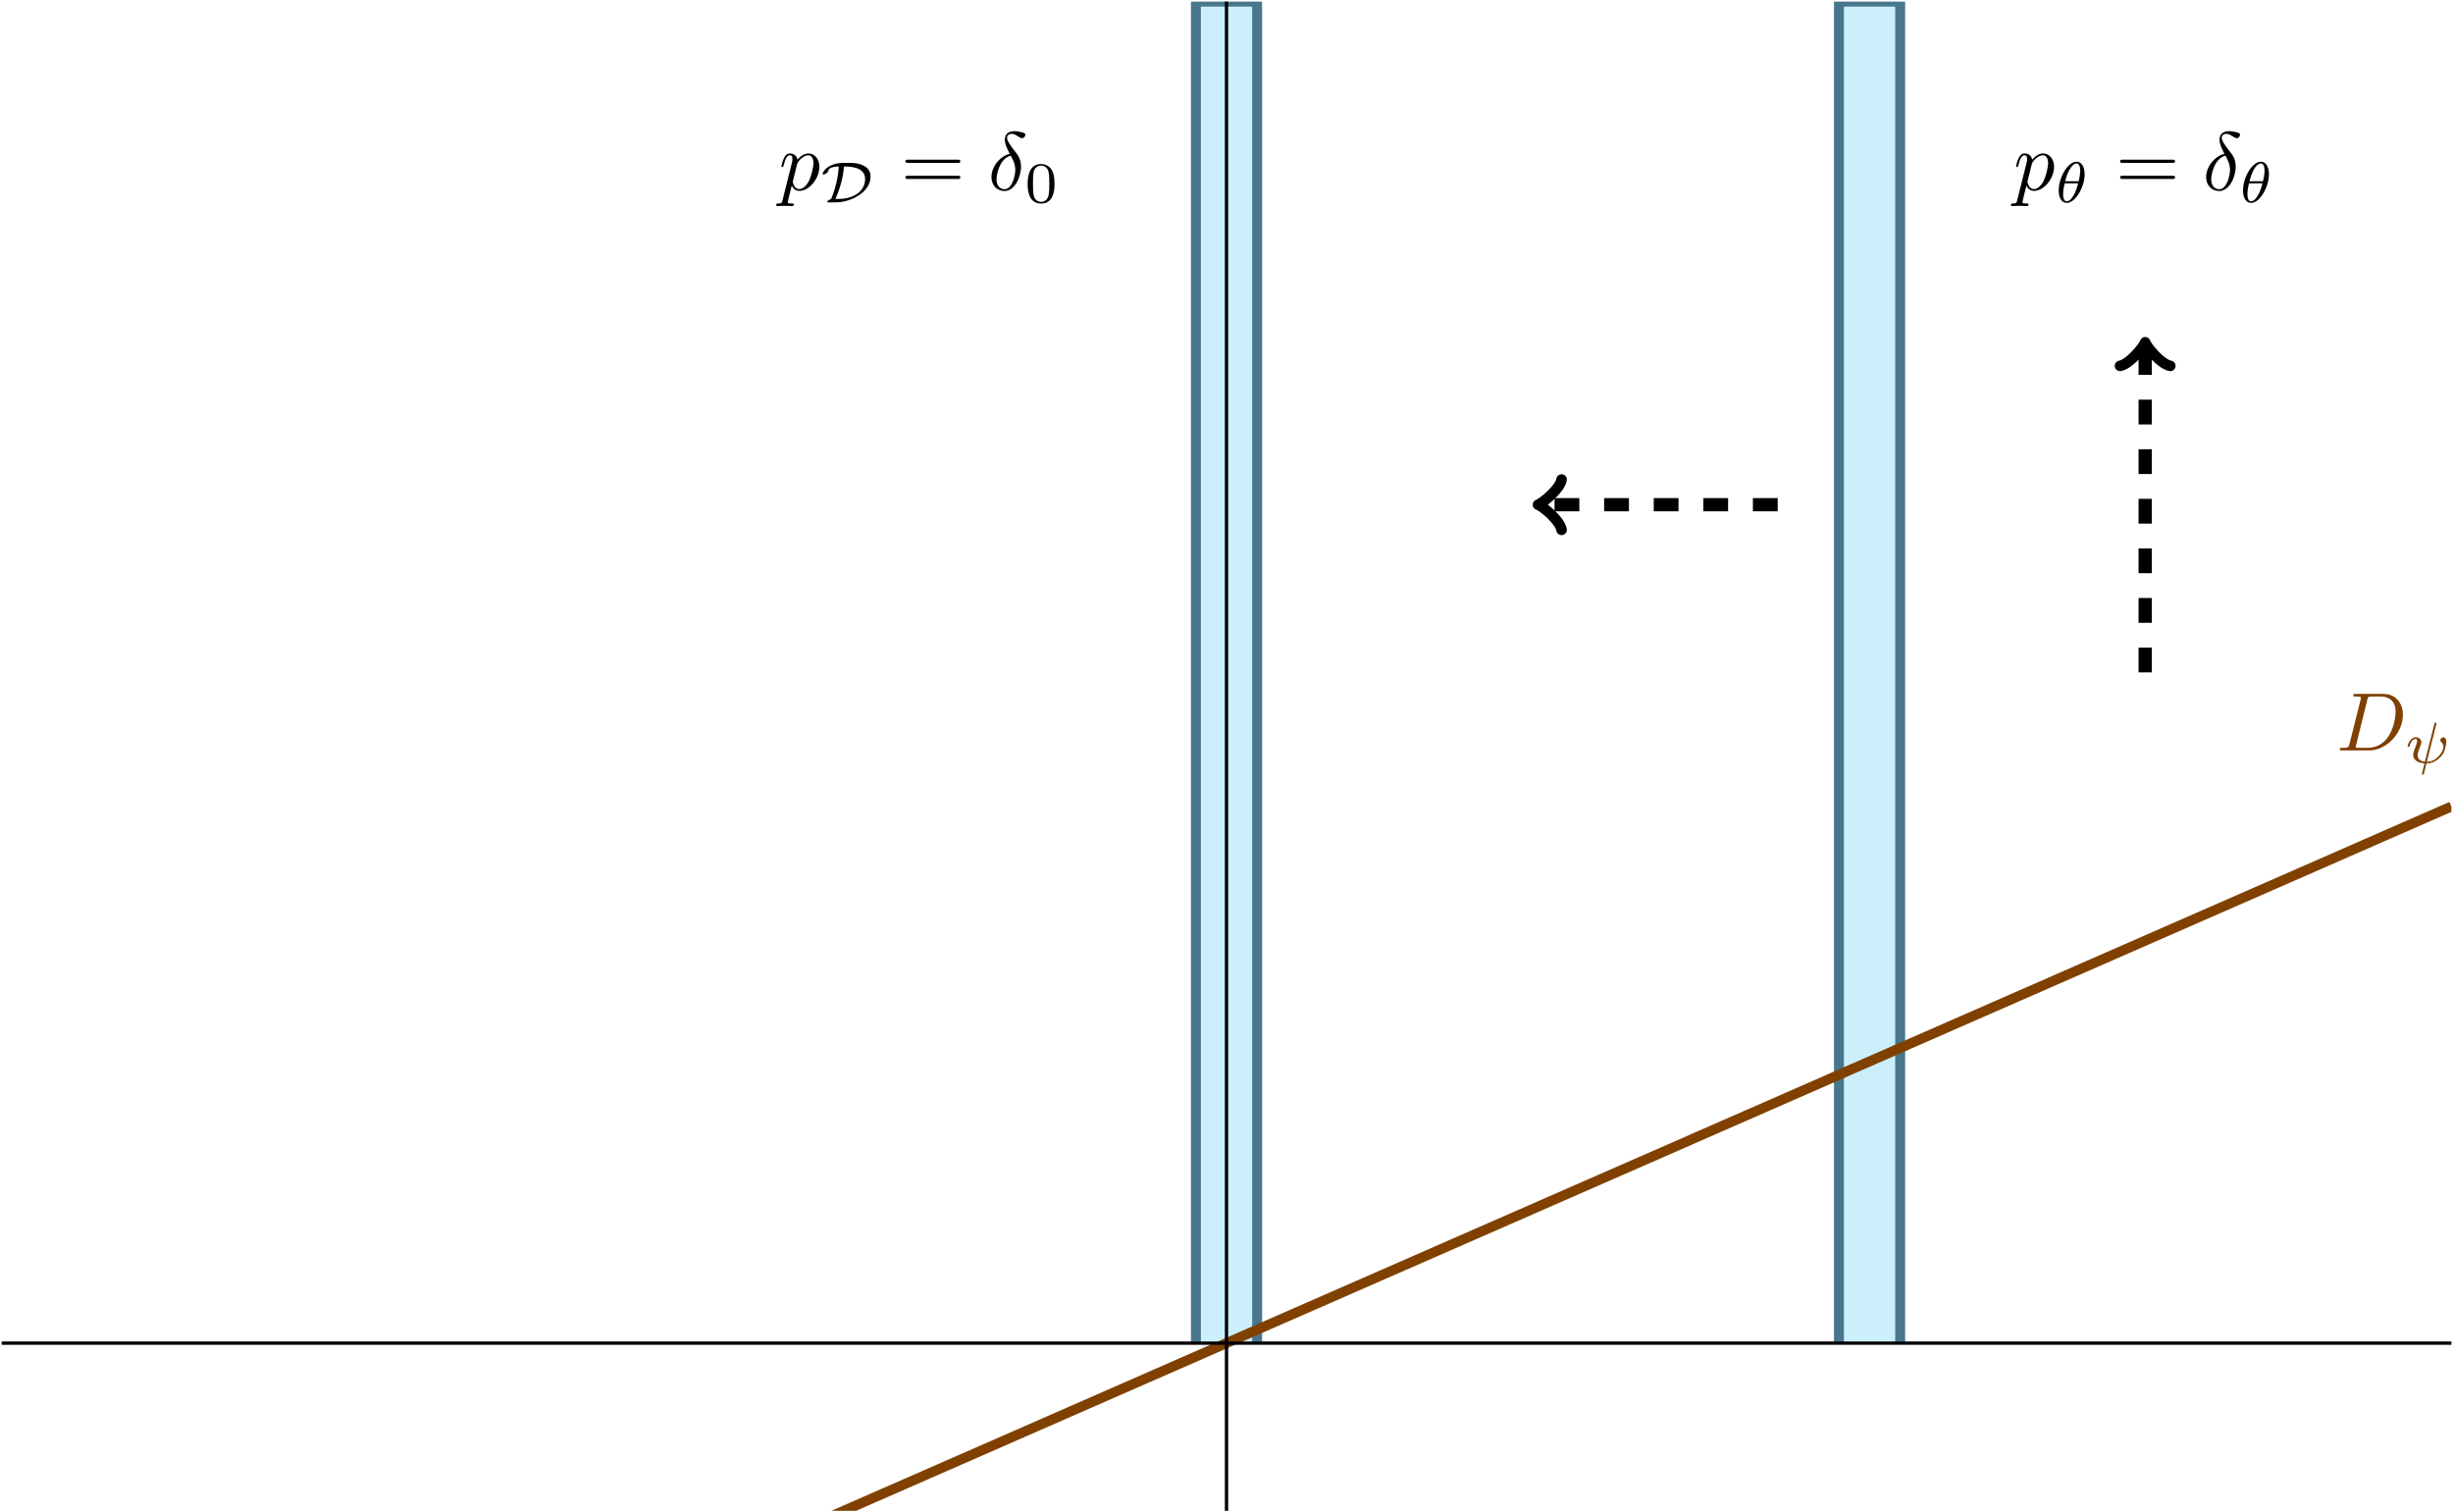 <?xml version="1.0" encoding="UTF-8"?>
<svg xmlns="http://www.w3.org/2000/svg" xmlns:xlink="http://www.w3.org/1999/xlink" width="295.714pt" height="182.336pt" viewBox="0 0 295.714 182.336" version="1.1">
<defs>
<g>
<symbol overflow="visible" id="glyph0-0">
<path style="stroke:none;" d=""/>
</symbol>
<symbol overflow="visible" id="glyph0-1">
<path style="stroke:none;" d="M 0.453 1.219 C 0.375 1.562 0.344 1.625 -0.094 1.625 C -0.203 1.625 -0.312 1.625 -0.312 1.812 C -0.312 1.891 -0.266 1.938 -0.188 1.938 C 0.078 1.938 0.375 1.906 0.641 1.906 C 0.984 1.906 1.312 1.938 1.641 1.938 C 1.688 1.938 1.812 1.938 1.812 1.734 C 1.812 1.625 1.719 1.625 1.578 1.625 C 1.078 1.625 1.078 1.562 1.078 1.469 C 1.078 1.344 1.5 -0.281 1.562 -0.531 C 1.688 -0.234 1.969 0.109 2.484 0.109 C 3.641 0.109 4.891 -1.344 4.891 -2.812 C 4.891 -3.75 4.312 -4.406 3.562 -4.406 C 3.062 -4.406 2.578 -4.047 2.25 -3.656 C 2.156 -4.203 1.719 -4.406 1.359 -4.406 C 0.891 -4.406 0.703 -4.016 0.625 -3.844 C 0.438 -3.5 0.312 -2.906 0.312 -2.875 C 0.312 -2.766 0.406 -2.766 0.422 -2.766 C 0.531 -2.766 0.531 -2.781 0.594 -3 C 0.766 -3.703 0.969 -4.188 1.328 -4.188 C 1.5 -4.188 1.641 -4.109 1.641 -3.734 C 1.641 -3.5 1.609 -3.391 1.562 -3.219 Z M 2.203 -3.109 C 2.266 -3.375 2.547 -3.656 2.719 -3.812 C 3.078 -4.109 3.359 -4.188 3.531 -4.188 C 3.922 -4.188 4.172 -3.844 4.172 -3.25 C 4.172 -2.656 3.844 -1.516 3.656 -1.141 C 3.312 -0.438 2.844 -0.109 2.469 -0.109 C 1.812 -0.109 1.688 -0.938 1.688 -1 C 1.688 -1.016 1.688 -1.031 1.719 -1.156 Z M 2.203 -3.109 "/>
</symbol>
<symbol overflow="visible" id="glyph0-2">
<path style="stroke:none;" d="M 2.625 -4.359 C 1.391 -4.062 0.422 -2.766 0.422 -1.562 C 0.422 -0.594 1.062 0.125 2 0.125 C 3.156 0.125 3.984 -1.453 3.984 -2.828 C 3.984 -3.734 3.594 -4.234 3.25 -4.672 C 2.891 -5.125 2.297 -5.875 2.297 -6.312 C 2.297 -6.531 2.5 -6.766 2.844 -6.766 C 3.156 -6.766 3.344 -6.641 3.562 -6.5 C 3.766 -6.375 3.953 -6.25 4.109 -6.25 C 4.359 -6.25 4.5 -6.484 4.5 -6.656 C 4.5 -6.875 4.344 -6.891 3.984 -6.984 C 3.469 -7.094 3.328 -7.094 3.172 -7.094 C 2.391 -7.094 2.031 -6.656 2.031 -6.062 C 2.031 -5.516 2.328 -4.969 2.625 -4.359 Z M 2.75 -4.141 C 3 -3.672 3.297 -3.141 3.297 -2.422 C 3.297 -1.766 2.922 -0.094 2 -0.094 C 1.453 -0.094 1.031 -0.516 1.031 -1.281 C 1.031 -1.906 1.406 -3.781 2.75 -4.141 Z M 2.75 -4.141 "/>
</symbol>
<symbol overflow="visible" id="glyph0-3">
<path style="stroke:none;" d="M 1.578 -0.781 C 1.484 -0.391 1.469 -0.312 0.672 -0.312 C 0.516 -0.312 0.406 -0.312 0.406 -0.125 C 0.406 0 0.484 0 0.672 0 L 3.984 0 C 6.047 0 8.016 -2.109 8.016 -4.281 C 8.016 -5.688 7.172 -6.812 5.672 -6.812 L 2.328 -6.812 C 2.141 -6.812 2.031 -6.812 2.031 -6.625 C 2.031 -6.5 2.109 -6.5 2.312 -6.5 C 2.438 -6.5 2.625 -6.484 2.734 -6.484 C 2.906 -6.453 2.953 -6.438 2.953 -6.312 C 2.953 -6.281 2.953 -6.25 2.922 -6.125 Z M 3.734 -6.125 C 3.828 -6.469 3.844 -6.5 4.281 -6.5 L 5.344 -6.5 C 6.312 -6.5 7.141 -5.969 7.141 -4.656 C 7.141 -4.172 6.953 -2.531 6.094 -1.438 C 5.812 -1.062 5.031 -0.312 3.797 -0.312 L 2.672 -0.312 C 2.531 -0.312 2.516 -0.312 2.453 -0.312 C 2.359 -0.328 2.328 -0.344 2.328 -0.422 C 2.328 -0.453 2.328 -0.469 2.375 -0.641 Z M 3.734 -6.125 "/>
</symbol>
<symbol overflow="visible" id="glyph1-0">
<path style="stroke:none;" d=""/>
</symbol>
<symbol overflow="visible" id="glyph1-1">
<path style="stroke:none;" d="M 1.812 0 C 3.672 0 6.047 -1.219 6.047 -3.125 C 6.047 -4.016 5.391 -4.344 5.156 -4.453 C 4.562 -4.766 3.844 -4.766 3.172 -4.766 C 2.5 -4.766 2.031 -4.766 1.406 -4.516 C 0.484 -4.141 0.266 -3.531 0.266 -3.422 C 0.266 -3.375 0.328 -3.359 0.359 -3.359 C 0.453 -3.359 0.844 -3.5 0.922 -3.75 C 1.016 -4.031 1.094 -4.281 2.219 -4.328 C 2.094 -2.234 1.375 -0.625 1.312 -0.453 C 1.297 -0.422 1.281 -0.422 1.25 -0.406 C 0.891 -0.25 0.828 -0.094 0.828 -0.062 C 0.828 0 0.891 0 1 0 Z M 1.812 -0.422 C 2.062 -0.969 2.703 -2.516 2.844 -4.328 C 3.453 -4.328 5.391 -4.328 5.391 -2.812 C 5.391 -1.25 3.859 -0.422 2.266 -0.422 Z M 1.812 -0.422 "/>
</symbol>
<symbol overflow="visible" id="glyph2-0">
<path style="stroke:none;" d=""/>
</symbol>
<symbol overflow="visible" id="glyph2-1">
<path style="stroke:none;" d="M 6.844 -3.266 C 7 -3.266 7.188 -3.266 7.188 -3.453 C 7.188 -3.656 7 -3.656 6.859 -3.656 L 0.891 -3.656 C 0.75 -3.656 0.562 -3.656 0.562 -3.453 C 0.562 -3.266 0.75 -3.266 0.891 -3.266 Z M 6.859 -1.328 C 7 -1.328 7.188 -1.328 7.188 -1.531 C 7.188 -1.719 7 -1.719 6.844 -1.719 L 0.891 -1.719 C 0.75 -1.719 0.562 -1.719 0.562 -1.531 C 0.562 -1.328 0.75 -1.328 0.891 -1.328 Z M 6.859 -1.328 "/>
</symbol>
<symbol overflow="visible" id="glyph3-0">
<path style="stroke:none;" d=""/>
</symbol>
<symbol overflow="visible" id="glyph3-1">
<path style="stroke:none;" d="M 3.594 -2.219 C 3.594 -2.984 3.5 -3.547 3.188 -4.031 C 2.969 -4.344 2.531 -4.625 1.984 -4.625 C 0.359 -4.625 0.359 -2.719 0.359 -2.219 C 0.359 -1.719 0.359 0.141 1.984 0.141 C 3.594 0.141 3.594 -1.719 3.594 -2.219 Z M 1.984 -0.062 C 1.656 -0.062 1.234 -0.25 1.094 -0.812 C 1 -1.219 1 -1.797 1 -2.312 C 1 -2.828 1 -3.359 1.094 -3.734 C 1.25 -4.281 1.688 -4.438 1.984 -4.438 C 2.359 -4.438 2.719 -4.203 2.844 -3.797 C 2.953 -3.422 2.969 -2.922 2.969 -2.312 C 2.969 -1.797 2.969 -1.281 2.875 -0.844 C 2.734 -0.203 2.266 -0.062 1.984 -0.062 Z M 1.984 -0.062 "/>
</symbol>
<symbol overflow="visible" id="glyph4-0">
<path style="stroke:none;" d=""/>
</symbol>
<symbol overflow="visible" id="glyph4-1">
<path style="stroke:none;" d="M 3.562 -3.391 C 3.562 -4.125 3.281 -4.906 2.594 -4.906 C 1.547 -4.906 0.438 -3.031 0.438 -1.438 C 0.438 -0.609 0.766 0.062 1.406 0.062 C 2.453 0.062 3.562 -1.828 3.562 -3.391 Z M 1.219 -2.547 C 1.578 -4.047 2.188 -4.703 2.594 -4.703 C 3.031 -4.703 3.031 -3.938 3.031 -3.812 C 3.031 -3.531 2.984 -3.125 2.844 -2.547 Z M 2.781 -2.297 C 2.578 -1.531 2.422 -1.156 2.203 -0.812 C 2 -0.453 1.719 -0.125 1.406 -0.125 C 1.031 -0.125 0.969 -0.656 0.969 -1.031 C 0.969 -1.484 1.094 -2.031 1.156 -2.297 Z M 2.781 -2.297 "/>
</symbol>
<symbol overflow="visible" id="glyph4-2">
<path style="stroke:none;" d="M 3.797 -4.641 C 3.812 -4.719 3.812 -4.75 3.812 -4.75 C 3.812 -4.844 3.719 -4.844 3.703 -4.844 C 3.594 -4.844 3.594 -4.812 3.562 -4.688 L 2.422 -0.141 C 1.859 -0.203 1.547 -0.453 1.547 -0.922 C 1.547 -1.031 1.547 -1.219 1.891 -2.078 C 1.953 -2.234 2 -2.359 2 -2.469 C 2 -2.844 1.688 -3.078 1.344 -3.078 C 0.641 -3.078 0.328 -2.125 0.328 -2 C 0.328 -1.922 0.422 -1.922 0.453 -1.922 C 0.547 -1.922 0.547 -1.953 0.578 -2.031 C 0.734 -2.594 1.047 -2.875 1.312 -2.875 C 1.438 -2.875 1.484 -2.797 1.484 -2.641 C 1.484 -2.469 1.438 -2.344 1.359 -2.125 C 1.016 -1.25 1.016 -1.094 1.016 -0.969 C 1.016 -0.172 1.859 0.031 2.375 0.062 C 2.328 0.234 2.062 1.297 2.062 1.328 C 2.062 1.422 2.141 1.422 2.172 1.422 C 2.266 1.422 2.281 1.391 2.312 1.281 L 2.609 0.062 C 2.891 0.062 3.531 0.062 4.266 -0.656 C 4.453 -0.859 4.641 -1.094 4.766 -1.406 C 4.859 -1.641 5 -2.203 5 -2.531 C 5 -3.078 4.672 -3.078 4.656 -3.078 C 4.469 -3.078 4.281 -2.891 4.281 -2.703 C 4.281 -2.594 4.344 -2.531 4.375 -2.516 C 4.484 -2.422 4.656 -2.25 4.656 -1.938 C 4.656 -1.359 3.859 -0.125 2.656 -0.125 Z M 3.797 -4.641 "/>
</symbol>
</g>
<clipPath id="clip1">
  <path d="M 144 0.195 L 152 0.195 L 152 162 L 144 162 Z M 144 0.195 "/>
</clipPath>
<clipPath id="clip2">
  <path d="M 143 0.195 L 153 0.195 L 153 163 L 143 163 Z M 143 0.195 "/>
</clipPath>
<clipPath id="clip3">
  <path d="M 221 0.195 L 230 0.195 L 230 162 L 221 162 Z M 221 0.195 "/>
</clipPath>
<clipPath id="clip4">
  <path d="M 221 0.195 L 230 0.195 L 230 163 L 221 163 Z M 221 0.195 "/>
</clipPath>
<clipPath id="clip5">
  <path d="M 0.199 80 L 295.52 80 L 295.52 182.137 L 0.199 182.137 Z M 0.199 80 "/>
</clipPath>
<clipPath id="clip6">
  <path d="M 0 161 L 295.715 161 L 295.715 163 L 0 163 Z M 0 161 "/>
</clipPath>
<clipPath id="clip7">
  <path d="M 147 0 L 149 0 L 149 182.336 L 147 182.336 Z M 147 0 "/>
</clipPath>
</defs>
<g id="surface1">
<g clip-path="url(#clip1)" clip-rule="nonzero">
<path style=" stroke:none;fill-rule:nonzero;fill:rgb(80%,93.567%,98.746%);fill-opacity:1;" d="M 144.168 161.922 L 144.168 0.195 L 151.551 0.195 L 151.551 161.922 "/>
</g>
<g clip-path="url(#clip2)" clip-rule="nonzero">
<path style="fill:none;stroke-width:1.196;stroke-linecap:butt;stroke-linejoin:miter;stroke:rgb(28.432%,46.469%,55.099%);stroke-opacity:1;stroke-miterlimit:10;" d="M 143.969 64.688 L 143.969 226.415 L 151.352 226.415 L 151.352 64.688 " transform="matrix(1,0,0,-1,0.199,226.61)"/>
</g>
<g style="fill:rgb(0%,0%,0%);fill-opacity:1;">
  <use xlink:href="#glyph0-1" x="93.888" y="22.905"/>
</g>
<g style="fill:rgb(0%,0%,0%);fill-opacity:1;">
  <use xlink:href="#glyph1-1" x="98.901" y="24.399"/>
</g>
<g style="fill:rgb(0%,0%,0%);fill-opacity:1;">
  <use xlink:href="#glyph2-1" x="108.584" y="22.905"/>
</g>
<g style="fill:rgb(0%,0%,0%);fill-opacity:1;">
  <use xlink:href="#glyph0-2" x="119.1" y="22.905"/>
</g>
<g style="fill:rgb(0%,0%,0%);fill-opacity:1;">
  <use xlink:href="#glyph3-1" x="123.528" y="24.399"/>
</g>
<g clip-path="url(#clip3)" clip-rule="nonzero">
<path style=" stroke:none;fill-rule:nonzero;fill:rgb(80%,93.567%,98.746%);fill-opacity:1;" d="M 221.688 161.922 L 221.688 0.195 L 229.07 0.195 L 229.07 161.922 "/>
</g>
<g clip-path="url(#clip4)" clip-rule="nonzero">
<path style="fill:none;stroke-width:1.196;stroke-linecap:butt;stroke-linejoin:miter;stroke:rgb(28.432%,46.469%,55.099%);stroke-opacity:1;stroke-miterlimit:10;" d="M 221.488 64.688 L 221.488 226.415 L 228.871 226.415 L 228.871 64.688 " transform="matrix(1,0,0,-1,0.199,226.61)"/>
</g>
<g style="fill:rgb(0%,0%,0%);fill-opacity:1;">
  <use xlink:href="#glyph0-1" x="242.731" y="22.905"/>
</g>
<g style="fill:rgb(0%,0%,0%);fill-opacity:1;">
  <use xlink:href="#glyph4-1" x="247.744" y="24.399"/>
</g>
<g style="fill:rgb(0%,0%,0%);fill-opacity:1;">
  <use xlink:href="#glyph2-1" x="255.019" y="22.905"/>
</g>
<g style="fill:rgb(0%,0%,0%);fill-opacity:1;">
  <use xlink:href="#glyph0-2" x="265.535" y="22.905"/>
</g>
<g style="fill:rgb(0%,0%,0%);fill-opacity:1;">
  <use xlink:href="#glyph4-1" x="269.963" y="24.399"/>
</g>
<g clip-path="url(#clip5)" clip-rule="nonzero">
<path style="fill:none;stroke-width:1.196;stroke-linecap:butt;stroke-linejoin:miter;stroke:rgb(50%,25%,0%);stroke-opacity:1;stroke-miterlimit:10;" d="M 0 0.001 L 0.739 0.325 L 1.481 0.649 L 2.219 0.973 L 2.961 1.298 L 3.699 1.622 L 4.442 1.946 L 5.18 2.27 L 5.922 2.594 L 6.66 2.919 L 7.403 3.243 L 8.141 3.567 L 8.883 3.891 L 9.621 4.215 L 10.364 4.54 L 11.102 4.864 L 11.844 5.188 L 12.582 5.512 L 13.324 5.837 L 14.801 6.485 L 15.543 6.809 L 16.281 7.133 L 17.024 7.458 L 17.762 7.782 L 18.504 8.106 L 19.242 8.43 L 19.985 8.755 L 20.723 9.079 L 21.465 9.403 L 22.203 9.727 L 22.946 10.051 L 23.684 10.376 L 24.426 10.7 L 25.164 11.024 L 25.906 11.348 L 26.645 11.672 L 27.387 11.997 L 28.125 12.321 L 28.867 12.645 L 30.344 13.294 L 31.086 13.618 L 31.824 13.942 L 32.567 14.266 L 33.305 14.59 L 34.047 14.915 L 34.785 15.239 L 35.528 15.563 L 36.266 15.887 L 37.008 16.212 L 37.746 16.536 L 38.489 16.86 L 39.227 17.184 L 39.969 17.508 L 40.707 17.833 L 41.449 18.157 L 42.188 18.481 L 42.93 18.805 L 43.668 19.13 L 44.41 19.454 L 45.887 20.102 L 46.629 20.426 L 47.367 20.751 L 48.11 21.075 L 48.848 21.399 L 49.59 21.723 L 50.328 22.047 L 51.071 22.372 L 51.809 22.7 L 52.551 23.024 L 53.289 23.348 L 54.031 23.672 L 54.77 23.997 L 55.512 24.321 L 56.25 24.645 L 56.992 24.969 L 57.731 25.294 L 58.473 25.618 L 59.211 25.942 L 59.953 26.266 L 61.43 26.915 L 62.172 27.239 L 62.91 27.563 L 63.653 27.887 L 64.391 28.212 L 65.133 28.536 L 65.871 28.86 L 66.614 29.184 L 67.352 29.508 L 68.094 29.833 L 68.832 30.157 L 69.574 30.481 L 70.313 30.805 L 71.055 31.13 L 71.793 31.454 L 72.535 31.778 L 73.274 32.102 L 74.016 32.426 L 75.492 33.075 L 76.235 33.399 L 76.973 33.723 L 77.715 34.047 L 78.453 34.372 L 79.196 34.696 L 79.934 35.02 L 80.676 35.344 L 81.414 35.669 L 82.156 35.993 L 82.895 36.317 L 83.637 36.641 L 84.375 36.965 L 85.117 37.29 L 85.856 37.614 L 86.598 37.938 L 87.336 38.262 L 88.078 38.587 L 88.817 38.911 L 89.559 39.235 L 90.297 39.559 L 91.039 39.883 L 92.516 40.532 L 93.258 40.856 L 93.996 41.18 L 94.739 41.505 L 95.477 41.829 L 96.219 42.153 L 96.957 42.477 L 97.699 42.801 L 98.438 43.126 L 99.18 43.45 L 99.918 43.774 L 100.66 44.098 L 101.399 44.422 L 102.141 44.747 L 102.879 45.071 L 103.621 45.395 L 104.36 45.719 L 105.102 46.044 L 106.578 46.692 L 107.321 47.016 L 108.059 47.34 L 108.801 47.665 L 109.539 47.989 L 110.281 48.313 L 111.02 48.637 L 111.762 48.962 L 112.5 49.286 L 113.242 49.61 L 113.981 49.934 L 114.723 50.258 L 115.461 50.583 L 116.203 50.907 L 116.942 51.231 L 117.684 51.555 L 118.422 51.88 L 119.164 52.204 L 119.903 52.528 L 120.645 52.852 L 121.383 53.176 L 122.125 53.501 L 123.602 54.149 L 124.344 54.473 L 125.082 54.797 L 125.824 55.122 L 126.563 55.446 L 127.305 55.77 L 128.043 56.098 L 128.785 56.422 L 129.524 56.747 L 130.266 57.071 L 131.004 57.395 L 131.746 57.719 L 132.485 58.044 L 133.227 58.368 L 133.965 58.692 L 134.707 59.016 L 135.446 59.34 L 136.188 59.665 L 136.926 59.989 L 137.668 60.313 L 139.145 60.962 L 139.887 61.286 L 140.625 61.61 L 141.367 61.934 L 142.106 62.258 L 142.848 62.583 L 143.586 62.907 L 144.328 63.231 L 145.067 63.555 L 145.809 63.88 L 146.547 64.204 L 147.289 64.528 L 148.028 64.852 L 148.77 65.176 L 149.508 65.501 L 150.25 65.825 L 150.988 66.149 L 151.731 66.473 L 153.207 67.122 L 153.949 67.446 L 154.688 67.77 L 155.43 68.094 L 156.168 68.419 L 156.91 68.743 L 157.649 69.067 L 158.391 69.391 L 159.129 69.715 L 159.871 70.04 L 160.61 70.364 L 161.352 70.688 L 162.09 71.012 L 162.832 71.337 L 163.571 71.661 L 164.313 71.985 L 165.051 72.309 L 165.793 72.633 L 166.531 72.958 L 167.274 73.282 L 168.012 73.606 L 168.754 73.93 L 170.231 74.579 L 170.973 74.903 L 171.711 75.227 L 172.453 75.551 L 173.192 75.876 L 173.934 76.2 L 174.672 76.524 L 175.414 76.848 L 176.153 77.172 L 176.895 77.497 L 177.633 77.821 L 178.375 78.145 L 179.113 78.469 L 179.856 78.794 L 180.594 79.118 L 181.336 79.442 L 182.074 79.766 L 182.817 80.09 L 184.293 80.739 L 185.035 81.063 L 185.774 81.387 L 186.516 81.712 L 187.254 82.036 L 187.996 82.36 L 188.735 82.684 L 189.477 83.008 L 190.215 83.333 L 190.957 83.657 L 191.696 83.981 L 192.438 84.305 L 193.176 84.63 L 193.918 84.954 L 194.656 85.278 L 195.399 85.602 L 196.137 85.926 L 196.879 86.251 L 197.617 86.575 L 198.36 86.899 L 199.098 87.223 L 199.84 87.547 L 201.317 88.196 L 202.059 88.52 L 202.797 88.844 L 203.539 89.169 L 204.278 89.497 L 205.02 89.821 L 205.758 90.145 L 206.5 90.469 L 207.238 90.794 L 207.981 91.118 L 208.719 91.442 L 209.461 91.766 L 210.199 92.09 L 210.942 92.415 L 211.68 92.739 L 212.422 93.063 L 213.16 93.387 L 213.903 93.712 L 214.641 94.036 L 215.383 94.36 L 216.86 95.008 L 217.602 95.333 L 218.34 95.657 L 219.082 95.981 L 219.821 96.305 L 220.563 96.63 L 221.301 96.954 L 222.043 97.278 L 222.781 97.602 L 223.524 97.926 L 224.262 98.251 L 225.004 98.575 L 225.742 98.899 L 226.485 99.223 L 227.223 99.547 L 227.965 99.872 L 228.703 100.196 L 229.446 100.52 L 230.922 101.169 L 231.664 101.493 L 232.403 101.817 L 233.145 102.141 L 233.883 102.465 L 234.625 102.79 L 235.363 103.114 L 236.106 103.438 L 236.844 103.762 L 237.586 104.087 L 238.324 104.411 L 239.067 104.735 L 239.805 105.059 L 240.547 105.383 L 241.285 105.708 L 242.028 106.032 L 242.766 106.356 L 243.508 106.68 L 244.246 107.005 L 244.988 107.329 L 245.727 107.653 L 246.469 107.977 L 247.946 108.626 L 248.688 108.95 L 249.426 109.274 L 250.168 109.598 L 250.906 109.922 L 251.649 110.247 L 252.387 110.571 L 253.129 110.895 L 253.867 111.219 L 254.61 111.544 L 255.348 111.868 L 256.09 112.192 L 256.828 112.516 L 257.571 112.84 L 258.309 113.165 L 259.051 113.489 L 259.789 113.813 L 260.531 114.137 L 262.008 114.786 L 262.75 115.11 L 263.488 115.434 L 264.231 115.758 L 264.969 116.083 L 265.711 116.407 L 266.449 116.731 L 267.192 117.055 L 267.93 117.38 L 268.672 117.704 L 269.41 118.028 L 270.153 118.352 L 270.891 118.676 L 271.633 119.001 L 272.371 119.325 L 273.113 119.649 L 273.852 119.973 L 274.594 120.297 L 275.332 120.622 L 276.074 120.946 L 277.551 121.594 L 278.293 121.919 L 279.031 122.243 L 279.774 122.567 L 280.512 122.891 L 281.254 123.215 L 281.992 123.544 L 282.735 123.868 L 283.473 124.192 L 284.215 124.516 L 284.953 124.84 L 285.696 125.165 L 286.434 125.489 L 287.176 125.813 L 287.914 126.137 L 288.656 126.462 L 289.395 126.786 L 290.137 127.11 L 290.875 127.434 L 291.617 127.758 L 292.356 128.083 L 293.098 128.407 L 294.574 129.055 L 295.317 129.38 " transform="matrix(1,0,0,-1,0.199,226.61)"/>
</g>
<g style="fill:rgb(50%,25%,0%);fill-opacity:1;">
  <use xlink:href="#glyph0-3" x="281.656" y="90.465"/>
</g>
<g style="fill:rgb(50%,25%,0%);fill-opacity:1;">
  <use xlink:href="#glyph4-2" x="289.904" y="91.96"/>
</g>
<path style="fill:none;stroke-width:1.594;stroke-linecap:butt;stroke-linejoin:miter;stroke:rgb(0%,0%,0%);stroke-opacity:1;stroke-dasharray:2.989,2.989;stroke-miterlimit:10;" d="M 214.106 165.766 L 185.781 165.766 " transform="matrix(1,0,0,-1,0.199,226.61)"/>
<path style="fill:none;stroke-width:1.275;stroke-linecap:round;stroke-linejoin:round;stroke:rgb(0%,0%,0%);stroke-opacity:1;stroke-miterlimit:10;" d="M -2.271 3.029 C -2.083 1.892 -0.001 0.189 0.569 0.002 C -0.001 -0.19 -2.083 -1.893 -2.271 -3.03 " transform="matrix(-1,0,0,1,185.979,60.842)"/>
<path style="fill:none;stroke-width:1.594;stroke-linecap:butt;stroke-linejoin:miter;stroke:rgb(0%,0%,0%);stroke-opacity:1;stroke-dasharray:2.989,2.989;stroke-miterlimit:10;" d="M 258.406 145.551 L 258.406 184.778 " transform="matrix(1,0,0,-1,0.199,226.61)"/>
<path style="fill:none;stroke-width:1.275;stroke-linecap:round;stroke-linejoin:round;stroke:rgb(0%,0%,0%);stroke-opacity:1;stroke-miterlimit:10;" d="M -2.273 3.03 C -2.082 1.893 0 0.19 0.566 -0.002 C 0 -0.189 -2.082 -1.892 -2.273 -3.029 " transform="matrix(0,-1,-1,0,258.604,41.832)"/>
<g clip-path="url(#clip6)" clip-rule="nonzero">
<path style="fill:none;stroke-width:0.399;stroke-linecap:butt;stroke-linejoin:miter;stroke:rgb(0%,0%,0%);stroke-opacity:1;stroke-miterlimit:10;" d="M 0 64.688 L 295.321 64.688 " transform="matrix(1,0,0,-1,0.199,226.61)"/>
</g>
<g clip-path="url(#clip7)" clip-rule="nonzero">
<path style="fill:none;stroke-width:0.399;stroke-linecap:butt;stroke-linejoin:miter;stroke:rgb(0%,0%,0%);stroke-opacity:1;stroke-miterlimit:10;" d="M 147.66 44.473 L 147.66 226.415 " transform="matrix(1,0,0,-1,0.199,226.61)"/>
</g>
</g>
</svg>
